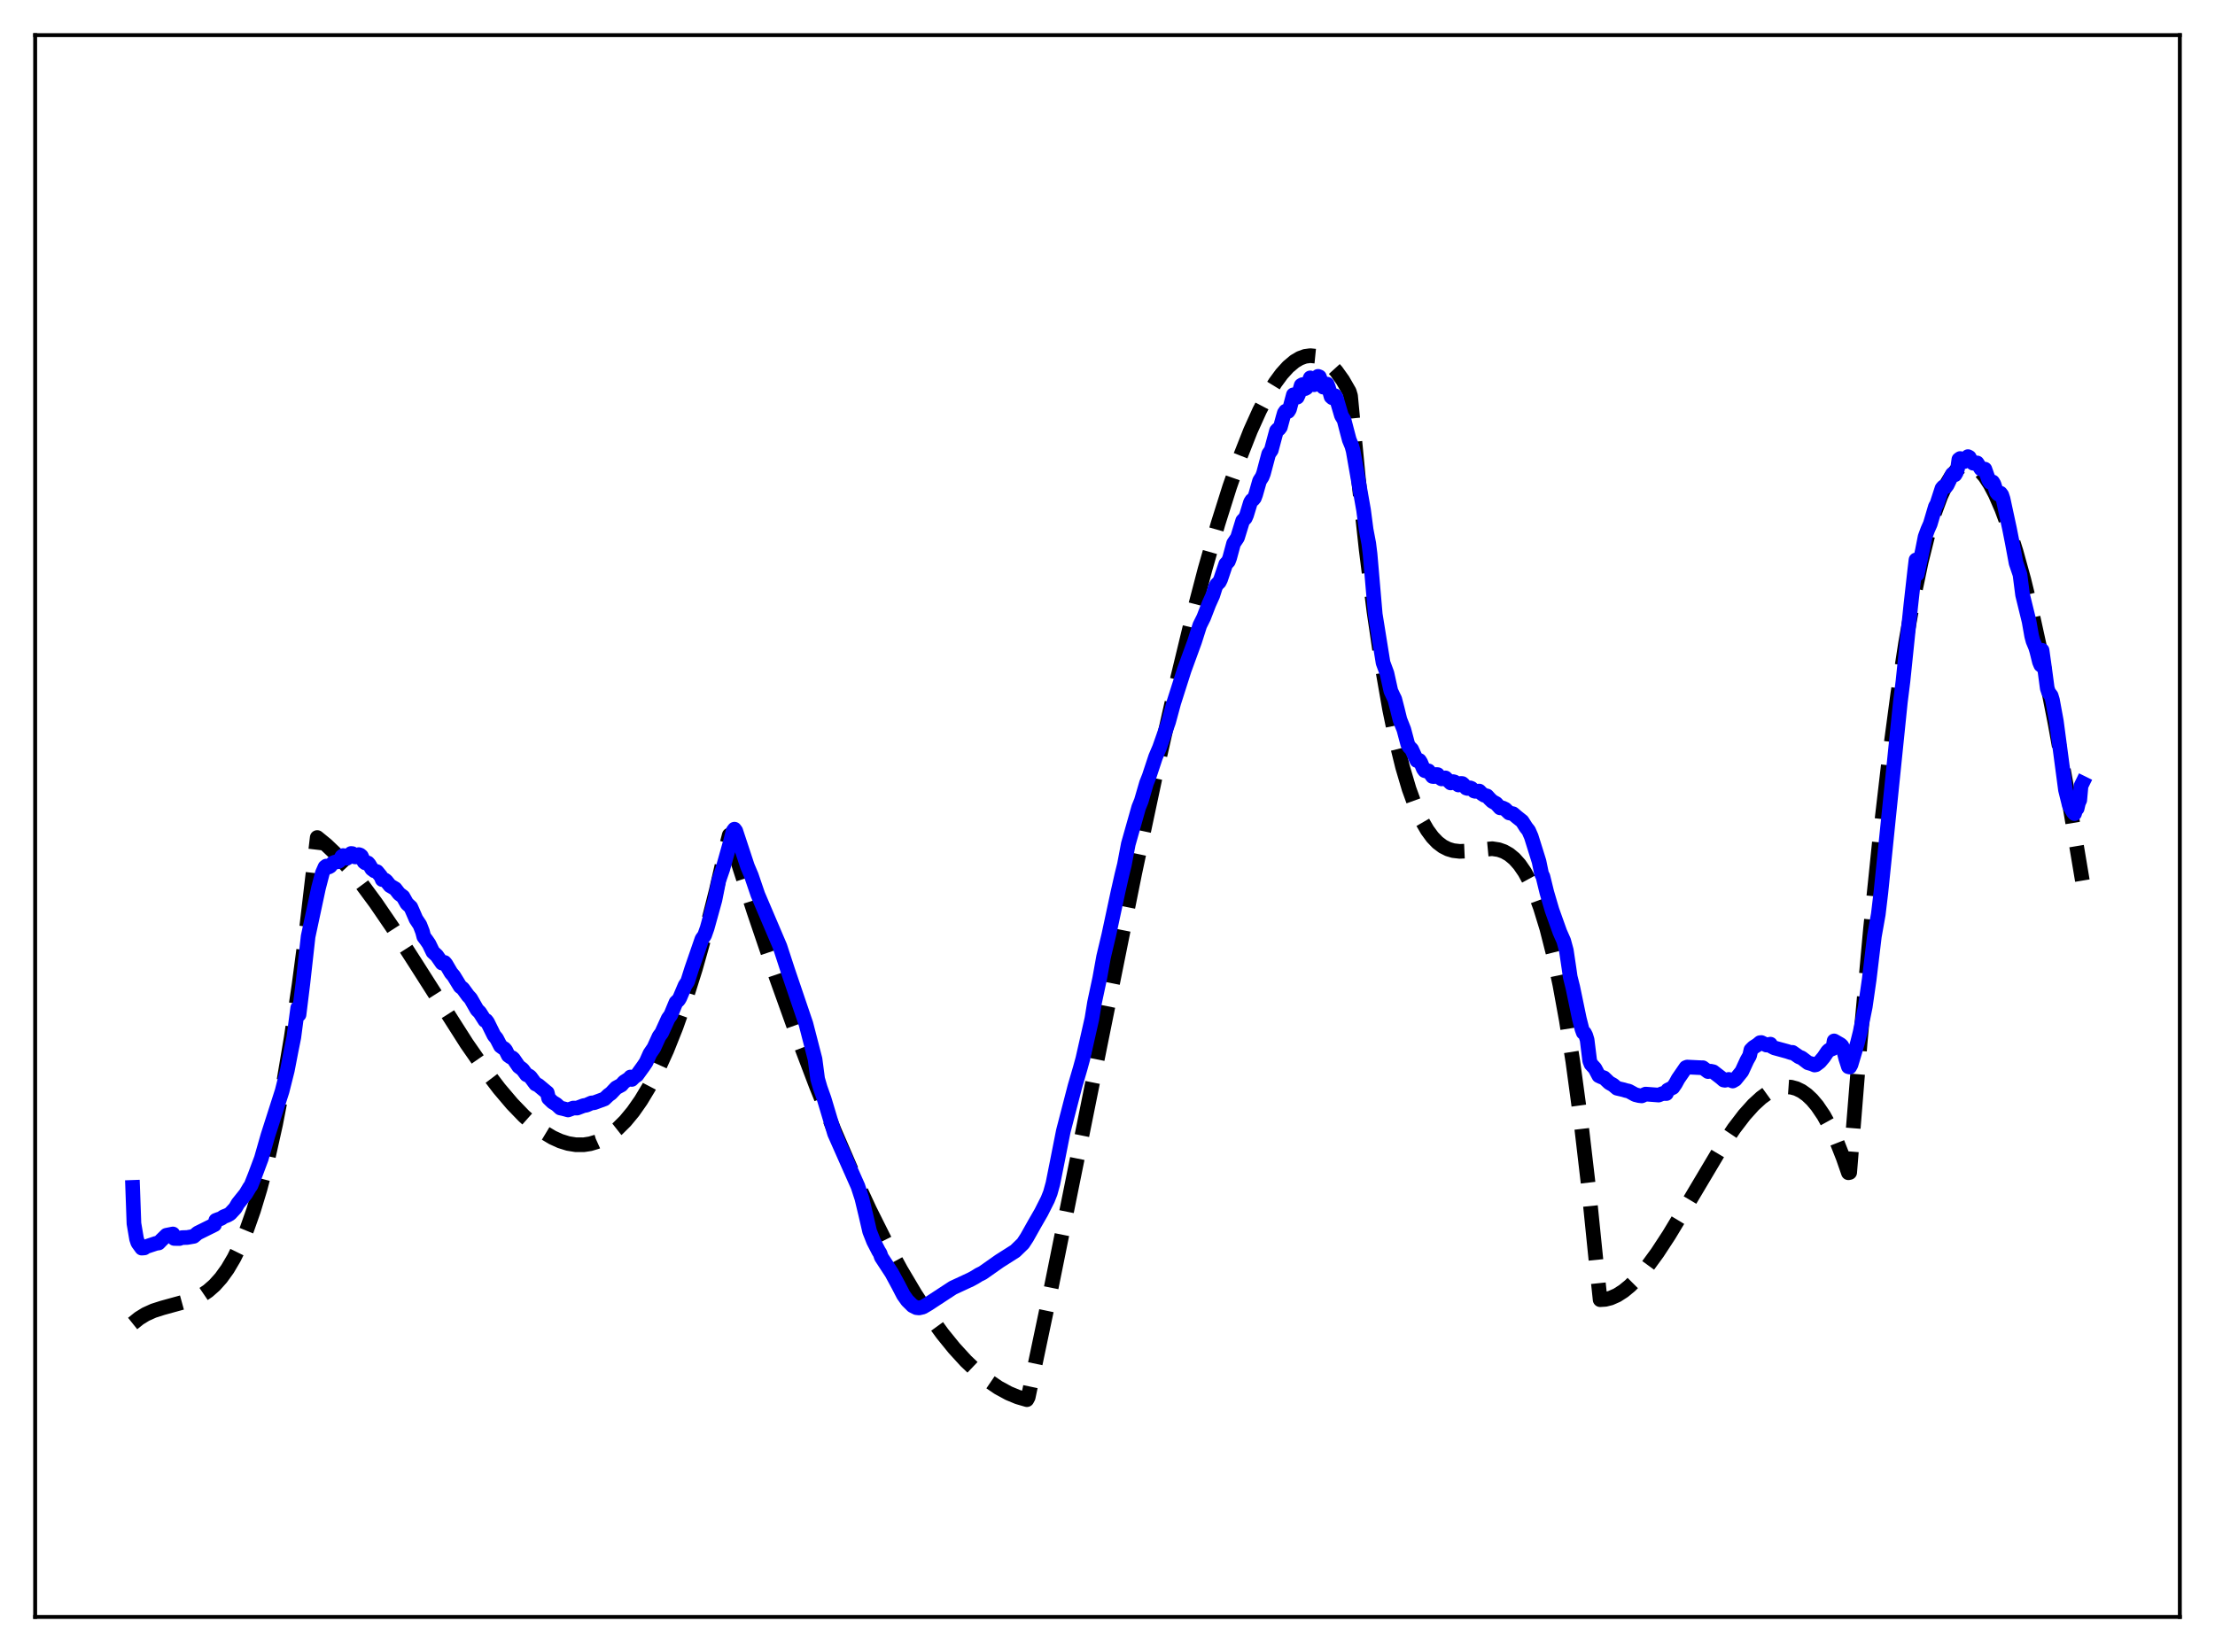 <?xml version="1.0" encoding="utf-8" standalone="no"?>
<!DOCTYPE svg PUBLIC "-//W3C//DTD SVG 1.1//EN"
  "http://www.w3.org/Graphics/SVG/1.1/DTD/svg11.dtd">
<svg xmlns:xlink="http://www.w3.org/1999/xlink" width="453.6pt" height="338.4pt" viewBox="0 0 453.6 338.4" xmlns="http://www.w3.org/2000/svg" version="1.1">
 <defs>
  <style type="text/css">*{stroke-linejoin: round; stroke-linecap: butt}</style>
 </defs>
 <g id="figure_1">
  <g id="patch_1">
   <path d="M 0 338.4 
L 453.6 338.4 
L 453.6 0 
L 0 0 
z
" style="fill: #ffffff"/>
  </g>
  <g id="axes_1">
   <g id="patch_2">
    <path d="M 7.2 331.2 
L 446.4 331.2 
L 446.4 7.2 
L 7.2 7.2 
z
" style="fill: #ffffff"/>
   </g>
   <g id="matplotlib.axis_1"/>
   <g id="matplotlib.axis_2"/>
   <g id="line2d_1">
    <path d="M 27.164 271.1 
L 28.495 270.032 
L 29.825 269.212 
L 31.423 268.488 
L 33.286 267.894 
L 39.674 266.137 
L 41.271 265.335 
L 42.602 264.43 
L 43.933 263.26 
L 45.264 261.775 
L 46.595 259.927 
L 47.926 257.668 
L 49.257 254.949 
L 50.588 251.721 
L 51.919 247.937 
L 53.249 243.547 
L 54.847 237.412 
L 56.444 230.252 
L 58.041 221.982 
L 59.638 212.519 
L 61.235 201.779 
L 62.832 189.679 
L 64.961 171.55 
L 66.825 173.07 
L 68.954 175.098 
L 71.35 177.713 
L 74.012 180.98 
L 76.94 184.94 
L 80.4 190.004 
L 85.191 197.461 
L 95.572 213.772 
L 99.299 219.132 
L 102.227 222.976 
L 104.889 226.115 
L 107.284 228.596 
L 109.414 230.49 
L 111.277 231.881 
L 113.14 233.001 
L 114.737 233.729 
L 116.335 234.228 
L 117.932 234.485 
L 119.529 234.487 
L 120.86 234.284 
L 122.191 233.887 
L 123.521 233.287 
L 124.852 232.477 
L 126.449 231.217 
L 128.047 229.63 
L 129.644 227.702 
L 131.241 225.42 
L 132.838 222.771 
L 134.701 219.197 
L 136.564 215.083 
L 138.428 210.408 
L 140.291 205.15 
L 142.42 198.4 
L 144.55 190.829 
L 146.679 182.405 
L 148.809 173.096 
L 149.341 171.054 
L 154.399 186.733 
L 158.924 200.063 
L 163.183 211.95 
L 167.175 222.471 
L 170.902 231.711 
L 174.628 240.356 
L 178.089 247.824 
L 181.283 254.215 
L 184.477 260.103 
L 187.405 265.041 
L 190.333 269.523 
L 192.995 273.189 
L 195.391 276.146 
L 197.786 278.768 
L 200.182 281.048 
L 202.311 282.78 
L 204.441 284.228 
L 206.57 285.387 
L 208.433 286.158 
L 210.297 286.699 
L 210.563 286.194 
L 215.088 264.677 
L 221.21 234.345 
L 232.39 178.8 
L 236.915 157.533 
L 240.641 141.035 
L 243.836 127.832 
L 246.764 116.635 
L 249.425 107.315 
L 251.821 99.706 
L 253.951 93.618 
L 256.08 88.216 
L 257.943 84.09 
L 259.54 81.024 
L 261.137 78.414 
L 262.468 76.602 
L 263.799 75.132 
L 265.13 74.016 
L 266.195 73.385 
L 267.26 72.995 
L 268.324 72.85 
L 269.389 72.957 
L 270.454 73.322 
L 271.519 73.95 
L 272.583 74.848 
L 273.648 76.021 
L 274.979 77.884 
L 276.31 80.198 
L 276.576 81.082 
L 278.173 97.888 
L 279.77 112.567 
L 281.367 125.259 
L 282.964 136.107 
L 284.561 145.254 
L 285.892 151.678 
L 287.223 157.1 
L 288.554 161.603 
L 289.885 165.27 
L 291.216 168.181 
L 292.281 170.021 
L 293.345 171.473 
L 294.41 172.579 
L 295.475 173.38 
L 296.54 173.918 
L 297.604 174.236 
L 298.935 174.388 
L 300.532 174.318 
L 305.59 173.841 
L 306.921 174.046 
L 307.985 174.419 
L 309.05 175.023 
L 310.115 175.902 
L 311.18 177.096 
L 312.244 178.647 
L 313.309 180.599 
L 314.374 182.993 
L 315.439 185.87 
L 316.769 190.211 
L 318.1 195.457 
L 319.431 201.688 
L 320.762 208.987 
L 322.093 217.437 
L 323.69 229.211 
L 325.287 242.902 
L 326.884 258.652 
L 327.683 266.22 
L 328.748 266.153 
L 329.812 265.89 
L 331.143 265.304 
L 332.474 264.453 
L 333.805 263.36 
L 335.402 261.759 
L 337.265 259.542 
L 339.395 256.624 
L 341.791 252.96 
L 345.251 247.211 
L 352.438 235.131 
L 355.1 231.162 
L 357.229 228.377 
L 359.092 226.303 
L 360.689 224.844 
L 362.02 223.882 
L 363.351 223.175 
L 364.682 222.746 
L 365.747 222.617 
L 366.812 222.692 
L 367.876 222.982 
L 368.941 223.498 
L 370.006 224.251 
L 371.071 225.254 
L 372.135 226.518 
L 373.466 228.482 
L 374.797 230.894 
L 376.128 233.776 
L 377.459 237.151 
L 378.524 240.22 
L 378.79 240.163 
L 380.919 213.711 
L 383.049 190.257 
L 384.912 172.104 
L 386.775 156.084 
L 388.639 142.12 
L 390.236 131.729 
L 391.833 122.745 
L 393.43 115.118 
L 394.761 109.766 
L 396.092 105.296 
L 397.423 101.68 
L 398.487 99.384 
L 399.552 97.603 
L 400.617 96.322 
L 401.415 95.681 
L 402.214 95.308 
L 403.012 95.196 
L 403.811 95.34 
L 404.609 95.733 
L 405.408 96.37 
L 406.473 97.588 
L 407.537 99.213 
L 408.602 101.233 
L 409.933 104.289 
L 411.264 107.911 
L 412.861 112.964 
L 414.458 118.744 
L 416.321 126.339 
L 418.451 136.052 
L 420.847 148.159 
L 423.508 162.886 
L 426.436 180.379 
L 426.436 180.379 
" clip-path="url(#pd471c2720e)" style="fill: none; stroke-dasharray: 11.1,4.8; stroke-dashoffset: 0; stroke: #000000; stroke-width: 3"/>
   </g>
   <g id="line2d_2">
    <path d="M 27.164 243.213 
L 27.43 250.615 
L 27.962 253.76 
L 28.228 254.559 
L 29.027 255.658 
L 29.559 255.614 
L 29.825 255.389 
L 31.423 254.858 
L 31.955 254.68 
L 32.487 254.607 
L 33.02 254.054 
L 34.084 253.02 
L 35.415 252.755 
L 35.681 253.678 
L 36.746 253.697 
L 37.279 253.508 
L 38.343 253.477 
L 39.674 253.244 
L 40.473 252.571 
L 43.933 250.855 
L 44.199 249.971 
L 44.732 249.768 
L 45.264 249.598 
L 45.796 249.225 
L 46.595 248.914 
L 47.127 248.608 
L 48.192 247.456 
L 48.724 246.536 
L 50.321 244.544 
L 51.12 243.201 
L 51.386 242.854 
L 52.185 240.852 
L 53.516 237.293 
L 54.847 232.637 
L 57.775 223.486 
L 58.839 219.26 
L 59.638 215.123 
L 60.17 212.486 
L 60.969 206.453 
L 61.235 207.838 
L 62.033 201.378 
L 63.098 191.828 
L 65.228 181.873 
L 66.026 178.809 
L 66.559 177.596 
L 66.825 177.398 
L 67.357 177.577 
L 67.623 177.426 
L 68.156 176.777 
L 68.688 176.558 
L 69.22 176.507 
L 69.487 176.36 
L 70.019 175.426 
L 70.285 175.241 
L 71.084 175.787 
L 71.35 175.56 
L 71.882 174.824 
L 72.148 174.843 
L 72.681 175.519 
L 72.947 175.529 
L 73.479 175.051 
L 73.745 175.137 
L 74.012 175.365 
L 74.544 176.55 
L 74.81 176.754 
L 75.076 176.702 
L 75.343 176.765 
L 75.609 177.075 
L 76.141 177.98 
L 76.673 178.38 
L 77.206 178.541 
L 78.004 179.514 
L 78.271 180.169 
L 78.803 180.238 
L 79.069 180.423 
L 79.868 181.419 
L 80.932 182.041 
L 81.731 183.072 
L 82.529 183.667 
L 83.328 185.081 
L 84.127 185.822 
L 84.659 187.032 
L 85.191 188.264 
L 85.99 189.464 
L 86.522 190.839 
L 86.788 191.864 
L 87.321 192.574 
L 87.853 193.347 
L 88.652 195 
L 89.45 195.737 
L 90.515 197.274 
L 90.781 197.323 
L 91.047 197.145 
L 91.313 197.468 
L 92.378 199.284 
L 92.911 199.901 
L 94.241 202.075 
L 94.774 202.481 
L 95.839 203.944 
L 96.371 204.513 
L 97.702 206.841 
L 98.234 207.356 
L 99.299 209.028 
L 99.565 209.036 
L 99.831 209.383 
L 101.162 212.073 
L 101.695 212.722 
L 102.493 214.265 
L 103.025 214.658 
L 103.292 214.811 
L 103.558 215.116 
L 104.09 216.19 
L 104.623 216.569 
L 104.889 216.662 
L 105.155 216.894 
L 106.22 218.446 
L 107.018 219.053 
L 107.817 220.139 
L 108.349 220.385 
L 108.615 220.598 
L 109.68 222.038 
L 110.212 222.278 
L 111.809 223.615 
L 112.076 223.825 
L 112.342 224.953 
L 113.14 225.732 
L 113.939 226.218 
L 114.737 226.955 
L 115.27 227.07 
L 115.802 227.207 
L 116.335 227.357 
L 117.399 226.967 
L 118.198 226.968 
L 119.529 226.463 
L 120.061 226.387 
L 121.126 225.916 
L 121.658 225.881 
L 123.788 225.096 
L 124.586 224.331 
L 125.119 223.949 
L 125.651 223.38 
L 126.183 222.82 
L 127.248 222.244 
L 127.78 221.625 
L 128.845 220.936 
L 129.111 220.604 
L 129.377 221.107 
L 129.91 220.578 
L 130.442 220.22 
L 131.773 218.379 
L 132.305 217.587 
L 133.104 215.801 
L 133.903 214.633 
L 134.967 212.294 
L 135.5 211.566 
L 136.831 208.637 
L 137.363 207.897 
L 138.428 205.325 
L 138.96 204.826 
L 139.226 204.369 
L 140.291 201.858 
L 140.823 201.04 
L 141.622 198.507 
L 143.751 192.338 
L 144.284 191.604 
L 144.816 190.095 
L 146.413 184.329 
L 147.212 180.31 
L 148.01 178.012 
L 149.607 172.316 
L 150.14 170.185 
L 150.406 169.838 
L 150.672 170.191 
L 153.068 177.451 
L 153.866 179.337 
L 155.197 183.247 
L 159.722 193.866 
L 161.319 198.756 
L 165.046 209.736 
L 166.909 216.959 
L 167.441 221.001 
L 167.974 222.829 
L 168.772 225.077 
L 170.902 232.185 
L 175.693 242.998 
L 176.492 245.453 
L 177.29 248.781 
L 178.089 252.225 
L 178.887 254.249 
L 179.952 256.313 
L 180.218 256.713 
L 180.484 257.499 
L 182.614 260.756 
L 183.945 263.214 
L 185.009 265.269 
L 185.808 266.392 
L 186.873 267.448 
L 187.671 267.852 
L 188.204 267.912 
L 189.002 267.728 
L 190.067 267.098 
L 195.124 263.788 
L 198.851 262.054 
L 199.649 261.616 
L 200.448 261.116 
L 201.247 260.722 
L 204.707 258.288 
L 207.901 256.26 
L 209.498 254.71 
L 210.297 253.486 
L 211.894 250.644 
L 213.225 248.332 
L 214.556 245.695 
L 215.088 244.353 
L 215.62 242.427 
L 216.419 238.433 
L 217.75 231.704 
L 220.145 222.464 
L 221.21 218.826 
L 221.743 216.883 
L 223.606 208.657 
L 224.138 205.383 
L 225.203 200.391 
L 226.001 195.975 
L 227.066 191.504 
L 228.929 182.8 
L 229.728 179.264 
L 230.26 177.112 
L 231.059 172.893 
L 233.188 165.376 
L 233.721 164.059 
L 234.785 160.404 
L 235.318 159.069 
L 236.649 155.042 
L 237.447 153.161 
L 239.311 147.862 
L 240.375 143.934 
L 242.505 137.258 
L 244.634 131.424 
L 245.699 128.092 
L 246.497 126.486 
L 247.562 123.73 
L 248.361 121.956 
L 248.893 120.279 
L 249.159 119.755 
L 249.692 119.224 
L 249.958 118.689 
L 251.023 115.537 
L 251.555 114.974 
L 251.821 114.27 
L 252.62 111.314 
L 253.418 110.13 
L 254.483 106.67 
L 255.015 106.114 
L 255.281 105.508 
L 256.08 102.898 
L 256.346 102.478 
L 256.612 102.317 
L 256.879 101.996 
L 257.145 101.289 
L 257.943 98.489 
L 258.476 97.665 
L 258.742 96.979 
L 259.807 92.981 
L 260.339 92.213 
L 260.871 90.216 
L 261.404 88.239 
L 261.67 87.954 
L 261.936 87.849 
L 262.202 87.488 
L 262.735 85.532 
L 263.001 84.612 
L 263.267 84.224 
L 263.799 84.273 
L 264.065 83.85 
L 264.864 80.872 
L 265.13 80.976 
L 265.396 81.278 
L 265.663 81.354 
L 265.929 80.787 
L 266.461 78.935 
L 266.727 78.782 
L 267.26 79.606 
L 267.526 79.459 
L 268.324 77.401 
L 268.591 77.724 
L 268.857 78.455 
L 269.123 78.809 
L 269.389 78.455 
L 269.921 77.09 
L 270.188 77.187 
L 270.986 79.301 
L 271.252 79.081 
L 271.519 78.671 
L 271.785 78.685 
L 272.051 79.368 
L 272.583 81.252 
L 272.849 81.486 
L 273.116 81.368 
L 273.382 81.05 
L 273.648 81.518 
L 274.713 85.139 
L 275.245 86.016 
L 275.777 88.074 
L 276.31 90.089 
L 276.842 91.376 
L 277.108 92.362 
L 279.238 104.474 
L 279.77 108.523 
L 280.303 111.321 
L 280.569 113.472 
L 281.633 125.825 
L 283.231 135.76 
L 284.029 137.924 
L 284.828 141.534 
L 285.36 142.67 
L 285.626 143.207 
L 286.159 145.263 
L 286.691 147.423 
L 287.489 149.44 
L 288.288 152.439 
L 288.554 152.943 
L 289.087 153.481 
L 290.151 155.783 
L 290.417 155.682 
L 290.684 155.764 
L 290.95 156.187 
L 291.482 157.475 
L 291.748 157.845 
L 292.015 157.929 
L 292.281 157.843 
L 292.547 157.906 
L 293.345 159.041 
L 293.612 159.07 
L 294.144 158.645 
L 294.41 158.662 
L 294.943 159.367 
L 295.209 159.547 
L 296.007 159.34 
L 297.072 160.373 
L 297.604 160.103 
L 297.871 160.177 
L 298.669 160.793 
L 299.201 160.469 
L 299.468 160.495 
L 299.734 160.731 
L 300.266 161.42 
L 300.532 161.5 
L 301.065 161.381 
L 301.331 161.485 
L 301.863 162.026 
L 302.129 162.097 
L 302.928 162.036 
L 303.46 162.578 
L 303.993 162.91 
L 304.525 163.037 
L 305.057 163.63 
L 305.59 164.145 
L 306.388 164.584 
L 307.187 165.47 
L 307.719 165.494 
L 308.252 165.75 
L 309.05 166.515 
L 309.849 166.682 
L 310.647 167.364 
L 311.712 168.207 
L 312.511 169.466 
L 313.043 170.136 
L 313.575 171.355 
L 315.172 176.462 
L 315.705 179.035 
L 315.971 179.543 
L 316.769 182.808 
L 317.834 186.438 
L 319.431 190.905 
L 320.23 192.72 
L 320.762 194.678 
L 321.295 198.258 
L 321.561 200.111 
L 322.093 202.245 
L 323.424 208.657 
L 323.956 210.757 
L 324.223 211.5 
L 324.489 211.596 
L 324.755 212.126 
L 325.021 212.995 
L 325.553 217.302 
L 325.82 217.971 
L 326.618 218.842 
L 327.417 220.347 
L 327.949 220.595 
L 328.481 220.773 
L 329.014 221.278 
L 329.546 221.787 
L 330.345 222.236 
L 331.143 222.908 
L 332.474 223.218 
L 333.007 223.382 
L 333.539 223.494 
L 334.87 224.221 
L 335.668 224.418 
L 336.201 224.476 
L 336.999 224.106 
L 339.661 224.309 
L 340.46 223.995 
L 341.258 223.994 
L 341.524 223.286 
L 342.057 223.023 
L 342.589 222.746 
L 343.121 221.967 
L 343.654 220.987 
L 345.251 218.668 
L 345.517 218.565 
L 348.445 218.707 
L 348.711 218.701 
L 349.776 219.493 
L 350.308 219.415 
L 350.841 219.528 
L 352.438 220.76 
L 352.97 221.227 
L 353.236 221.277 
L 354.035 221.101 
L 354.833 221.429 
L 355.366 221.123 
L 356.697 219.477 
L 357.761 217.172 
L 358.294 216.234 
L 358.56 215.061 
L 359.092 214.53 
L 359.891 214.022 
L 360.423 213.574 
L 360.689 213.543 
L 361.754 214.067 
L 362.553 213.881 
L 362.819 214.359 
L 363.351 214.638 
L 366.013 215.366 
L 366.812 215.632 
L 367.078 215.56 
L 368.409 216.485 
L 368.941 216.689 
L 370.272 217.701 
L 371.071 217.926 
L 371.603 218.154 
L 371.869 218.101 
L 372.668 217.501 
L 373.466 216.555 
L 374.265 215.366 
L 374.531 215.117 
L 375.329 214.784 
L 375.596 213.214 
L 376.927 213.979 
L 377.193 214.235 
L 377.459 214.82 
L 377.991 216.85 
L 378.524 218.501 
L 378.79 218.568 
L 379.056 218.087 
L 379.588 216.314 
L 380.387 213.594 
L 380.919 211.46 
L 381.984 206.198 
L 382.783 200.635 
L 383.847 191.767 
L 384.646 187.281 
L 385.178 182.825 
L 389.171 143.772 
L 389.703 139.528 
L 391.3 124.047 
L 392.099 116.933 
L 392.365 114.691 
L 392.631 117.621 
L 393.696 112.673 
L 394.228 109.977 
L 394.761 108.523 
L 395.293 107.315 
L 396.358 103.722 
L 396.624 103.321 
L 397.689 100.045 
L 397.955 99.728 
L 398.487 99.702 
L 398.753 99.355 
L 399.818 97.116 
L 400.084 97.263 
L 400.351 97.248 
L 400.617 96.794 
L 400.883 96.011 
L 401.149 94.11 
L 401.415 93.919 
L 401.681 94.101 
L 401.948 94.425 
L 402.214 94.562 
L 402.48 94.368 
L 403.012 93.53 
L 403.279 93.662 
L 403.811 94.669 
L 404.077 94.882 
L 404.876 94.819 
L 405.674 96.051 
L 406.473 96.094 
L 407.271 98.349 
L 407.537 98.769 
L 408.07 98.716 
L 408.336 99.169 
L 408.868 100.823 
L 409.135 101.173 
L 409.401 101.327 
L 409.667 101.022 
L 409.933 101.378 
L 410.199 102.18 
L 411.53 108.353 
L 412.063 111.055 
L 412.861 115.329 
L 413.66 117.682 
L 414.192 121.827 
L 415.523 127.266 
L 416.055 130.273 
L 416.321 131.28 
L 416.854 132.565 
L 417.12 133.453 
L 417.652 135.591 
L 417.919 136.223 
L 418.185 133.2 
L 418.717 136.988 
L 419.249 140.984 
L 419.516 141.79 
L 420.048 142.497 
L 420.314 143.381 
L 421.113 147.728 
L 422.976 161.779 
L 423.775 165.01 
L 424.573 166.385 
L 424.839 166.659 
L 425.105 165.782 
L 425.372 165.596 
L 425.638 164.453 
L 425.904 163.886 
L 426.17 160.95 
L 426.436 160.41 
L 426.436 160.41 
" clip-path="url(#pd471c2720e)" style="fill: none; stroke: #0000ff; stroke-width: 3; stroke-linecap: square"/>
   </g>
   <g id="patch_3">
    <path d="M 7.2 331.2 
L 7.2 7.2 
" style="fill: none; stroke: #000000; stroke-width: 0.8; stroke-linejoin: miter; stroke-linecap: square"/>
   </g>
   <g id="patch_4">
    <path d="M 446.4 331.2 
L 446.4 7.2 
" style="fill: none; stroke: #000000; stroke-width: 0.8; stroke-linejoin: miter; stroke-linecap: square"/>
   </g>
   <g id="patch_5">
    <path d="M 7.2 331.2 
L 446.4 331.2 
" style="fill: none; stroke: #000000; stroke-width: 0.8; stroke-linejoin: miter; stroke-linecap: square"/>
   </g>
   <g id="patch_6">
    <path d="M 7.2 7.2 
L 446.4 7.2 
" style="fill: none; stroke: #000000; stroke-width: 0.8; stroke-linejoin: miter; stroke-linecap: square"/>
   </g>
  </g>
 </g>
 <defs>
  <clipPath id="pd471c2720e">
   <rect x="7.2" y="7.2" width="439.2" height="324"/>
  </clipPath>
 </defs>
</svg>
